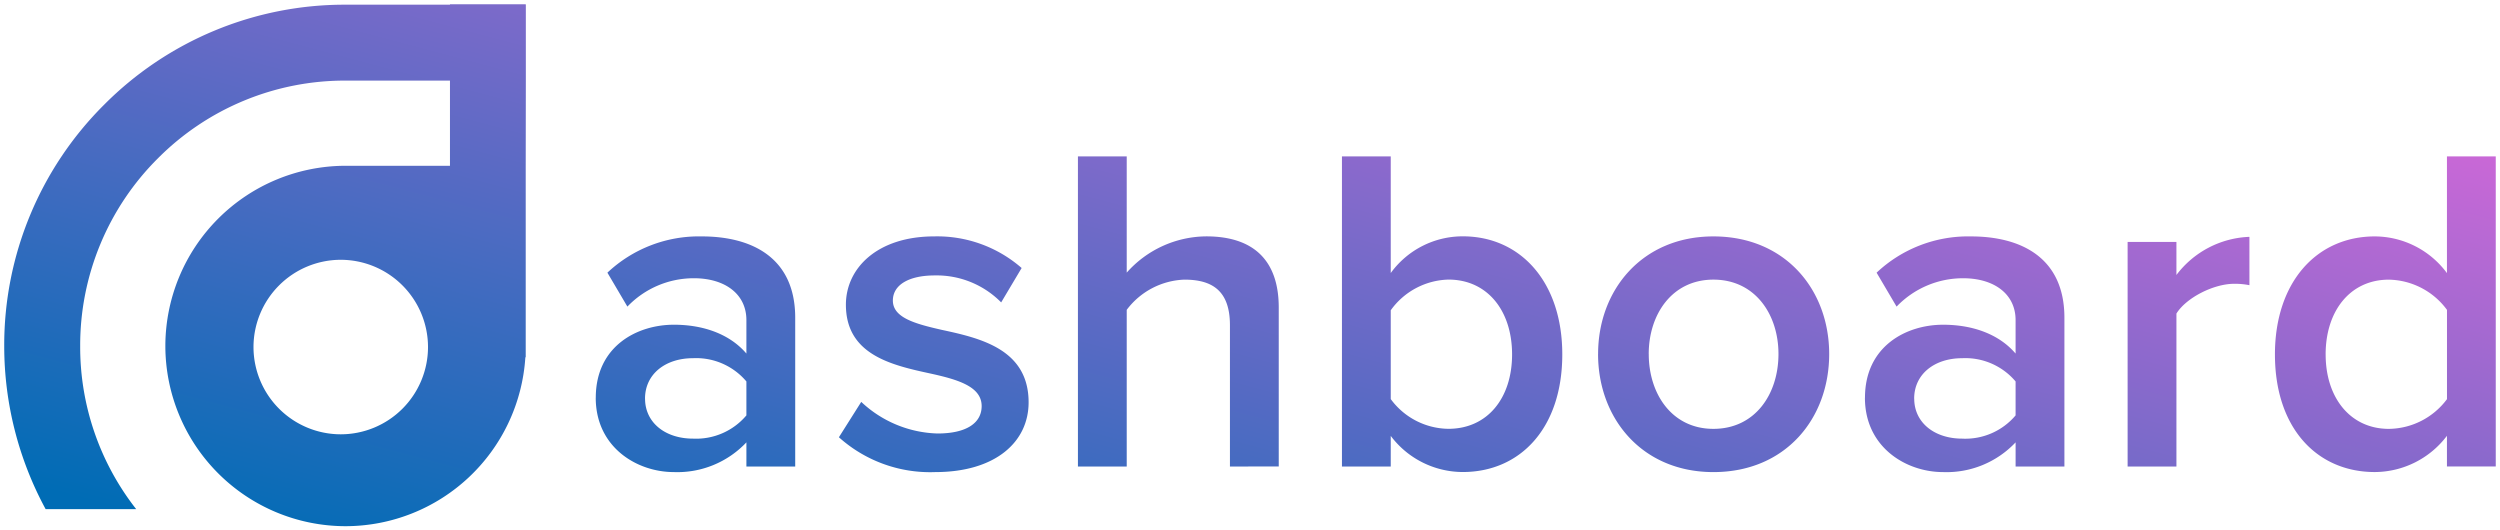 <svg xmlns="http://www.w3.org/2000/svg" xmlns:xlink="http://www.w3.org/1999/xlink" width="295.764" height="62.749" viewBox="0 0 295.764 62.749"><defs><style>.a{stroke:rgba(0,0,0,0);fill:url(#a);}</style><linearGradient id="a" x1="0.028" y1="0.939" x2="1.009" y2="0.18" gradientUnits="objectBoundingBox"><stop offset="0" stop-color="#006cb5"/><stop offset="1" stop-color="#d768d9"/></linearGradient></defs><path class="a" d="M-14026.937,1837.431a21.343,21.343,0,0,1,21.316-21.32h12.354v-10.078h-12.354a31.194,31.194,0,0,0-22.2,9.2,31.2,31.2,0,0,0-9.193,22.2,31.077,31.077,0,0,0,6.627,19.3h-10.713a40.459,40.459,0,0,1-4.9-19.3,40.117,40.117,0,0,1,11.826-28.553,40.106,40.106,0,0,1,28.554-11.827h12.354V1797h8.961v.053h.015v8.982l-.015,10.078v22.652h-.042a21.339,21.339,0,0,1-21.273,19.984A21.342,21.342,0,0,1-14026.937,1837.431Zm10.427.127a10.336,10.336,0,0,0,10.325,10.321,10.333,10.333,0,0,0,10.321-10.321,10.334,10.334,0,0,0-10.321-10.325A10.337,10.337,0,0,0-14016.51,1837.558Zm239.148.878c0-8.58,4.949-13.97,11.823-13.97a10.663,10.663,0,0,1,8.527,4.343V1815h5.774v36.685h-5.774v-3.631a10.758,10.758,0,0,1-8.527,4.29C-13772.355,1852.349-13777.361,1847.181-13777.361,1838.436Zm6,0c0,5.115,2.916,8.8,7.48,8.8a8.687,8.687,0,0,0,6.874-3.518v-10.561a8.725,8.725,0,0,0-6.874-3.574C-13768.449,1829.581-13771.365,1833.264-13771.365,1838.436Zm-54.5,5.115c0-6.105,4.893-8.636,9.238-8.636,3.575,0,6.656,1.156,8.58,3.412v-3.962c0-3.077-2.53-4.949-6.214-4.949a10.871,10.871,0,0,0-7.865,3.356l-2.365-4.015a15.787,15.787,0,0,1,11.164-4.29c5.884,0,11.055,2.475,11.055,9.623v17.6h-5.774v-2.859a11.225,11.225,0,0,1-8.58,3.518C-13820.977,1852.349-13825.869,1849.434-13825.869,1843.551Zm5.826.109c0,2.859,2.422,4.731,5.669,4.731a7.777,7.777,0,0,0,6.323-2.75v-4.015a7.776,7.776,0,0,0-6.323-2.75C-13817.621,1838.876-13820.043,1840.745-13820.043,1843.66Zm-37.4-5.281c0-7.589,5.225-13.913,13.639-13.913,8.523,0,13.7,6.324,13.7,13.913,0,7.646-5.172,13.97-13.7,13.97C-13852.216,1852.349-13857.44,1846.025-13857.44,1838.379Zm5.993,0c0,4.731,2.749,8.855,7.646,8.855,4.953,0,7.7-4.124,7.7-8.855,0-4.674-2.749-8.8-7.7-8.8C-13848.7,1829.581-13851.447,1833.705-13851.447,1838.379Zm-30.524,9.68v3.631h-5.773V1815h5.773v13.8a10.513,10.513,0,0,1,8.524-4.343c6.82,0,11.77,5.39,11.77,13.97,0,8.746-5,13.913-11.77,13.913A10.68,10.68,0,0,1-13881.972,1848.059Zm0-14.848v10.5a8.579,8.579,0,0,0,6.821,3.518c4.618,0,7.533-3.627,7.533-8.8s-2.915-8.855-7.533-8.855A8.668,8.668,0,0,0-13881.972,1833.212Zm-65.284,15.013,2.641-4.181a13.711,13.711,0,0,0,9.021,3.74c3.465,0,5.224-1.266,5.224-3.243,0-2.312-2.806-3.137-6.049-3.849-4.564-.991-10.011-2.2-10.011-8.143,0-4.343,3.74-8.083,10.448-8.083a15.186,15.186,0,0,1,10.343,3.74l-2.422,4.068a10.723,10.723,0,0,0-7.864-3.19c-3.025,0-4.949,1.1-4.949,2.972,0,2.034,2.64,2.75,5.773,3.465,4.622.991,10.286,2.309,10.286,8.58,0,4.674-3.905,8.249-11.055,8.249A16.148,16.148,0,0,1-13947.256,1848.225Zm-28.765-4.674c0-6.105,4.893-8.636,9.239-8.636,3.574,0,6.655,1.156,8.58,3.412v-3.962c0-3.077-2.531-4.949-6.215-4.949a10.874,10.874,0,0,0-7.864,3.356l-2.365-4.015a15.8,15.8,0,0,1,11.164-4.29c5.887,0,11.055,2.475,11.055,9.623v17.6h-5.774v-2.859a11.222,11.222,0,0,1-8.58,3.518C-13971.128,1852.349-13976.021,1849.434-13976.021,1843.551Zm5.83.109c0,2.859,2.419,4.731,5.665,4.731a7.78,7.78,0,0,0,6.324-2.75v-4.015a7.78,7.78,0,0,0-6.324-2.75C-13967.771,1838.876-13970.19,1840.745-13970.19,1843.66Zm175.395,8.03v-26.565h5.774v3.906a11.346,11.346,0,0,1,8.636-4.512v5.721a8.57,8.57,0,0,0-1.815-.166c-2.422,0-5.664,1.65-6.82,3.521v18.094Zm-106.2,0v-16.719c0-4.124-2.146-5.39-5.39-5.39a8.926,8.926,0,0,0-6.821,3.574v18.535h-5.773V1815h5.773v13.751a12.7,12.7,0,0,1,9.405-4.29c5.722,0,8.58,2.968,8.58,8.414v18.81Z" transform="translate(14046.5 -1796.498)"/></svg>